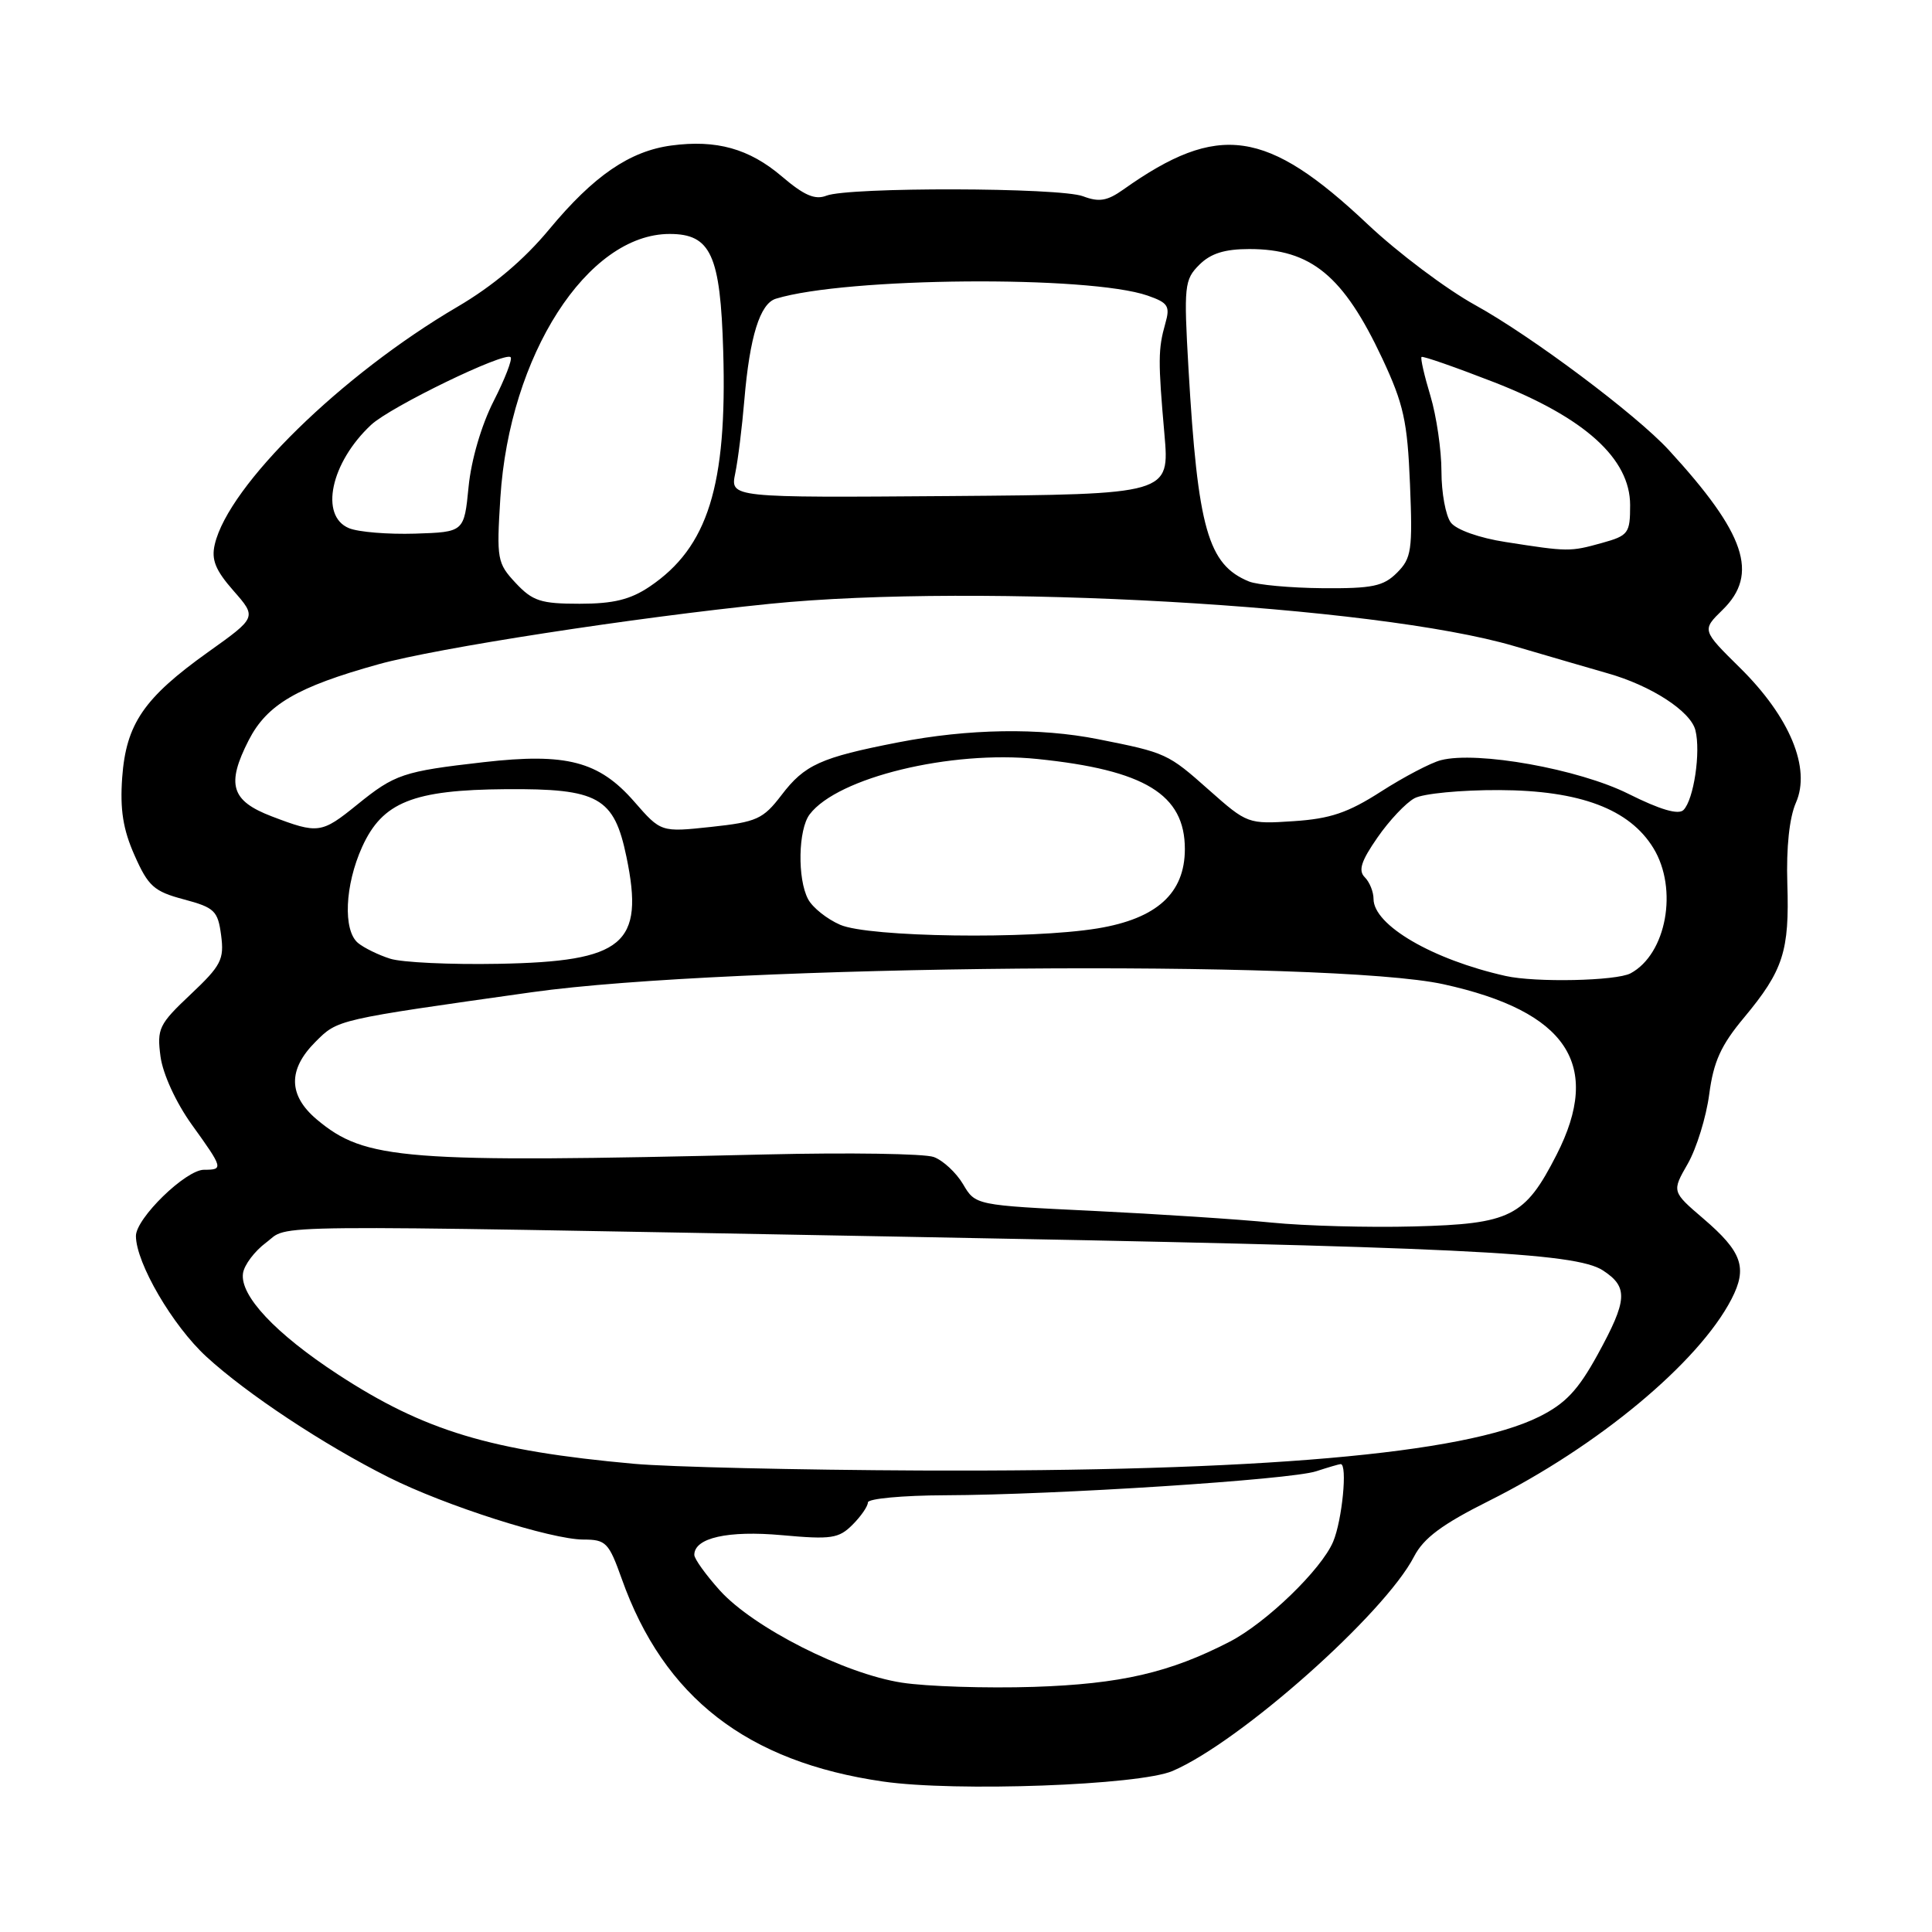 <?xml version="1.0" encoding="UTF-8" standalone="no"?>
<!DOCTYPE svg PUBLIC "-//W3C//DTD SVG 1.1//EN" "http://www.w3.org/Graphics/SVG/1.1/DTD/svg11.dtd" >
<svg xmlns="http://www.w3.org/2000/svg" xmlns:xlink="http://www.w3.org/1999/xlink" version="1.1" viewBox="0 0 256 256">
 <g >
 <path fill="currentColor"
d=" M 155.38 234.66 C 164.34 230.81 183.46 213.83 187.37 206.25 C 188.64 203.80 191.08 201.98 197.28 198.88 C 211.73 191.65 225.08 180.55 229.43 172.14 C 231.58 167.98 230.85 165.88 225.70 161.47 C 221.52 157.89 221.52 157.89 223.64 154.20 C 224.80 152.16 226.08 148.03 226.48 145.00 C 227.05 140.67 228.03 138.50 231.10 134.83 C 236.30 128.58 237.12 126.03 236.83 117.08 C 236.68 112.29 237.10 108.34 237.97 106.36 C 239.98 101.80 237.17 95.02 230.58 88.51 C 225.50 83.50 225.50 83.50 228.25 80.81 C 233.10 76.07 231.30 70.72 221.13 59.64 C 216.79 54.92 202.97 44.57 195.50 40.44 C 191.65 38.32 185.24 33.50 181.25 29.74 C 167.82 17.07 161.46 16.17 148.84 25.12 C 146.71 26.63 145.63 26.81 143.52 26.01 C 140.43 24.83 112.45 24.77 109.50 25.93 C 107.99 26.52 106.54 25.89 103.59 23.37 C 99.28 19.70 94.93 18.48 88.96 19.28 C 83.43 20.02 78.66 23.30 72.79 30.37 C 69.42 34.44 65.31 37.90 60.60 40.66 C 45.25 49.66 30.29 64.30 28.46 72.13 C 27.98 74.16 28.54 75.55 30.94 78.28 C 34.03 81.80 34.03 81.80 27.58 86.40 C 19.05 92.49 16.71 95.92 16.19 103.04 C 15.89 107.27 16.30 109.90 17.83 113.34 C 19.64 117.43 20.40 118.12 24.35 119.17 C 28.43 120.26 28.87 120.68 29.30 123.93 C 29.72 127.13 29.31 127.94 25.26 131.76 C 21.05 135.73 20.78 136.30 21.27 140.01 C 21.59 142.33 23.31 146.08 25.40 149.00 C 29.59 154.82 29.63 155.00 27.03 155.00 C 24.61 155.00 18.00 161.44 18.01 163.78 C 18.03 167.37 22.88 175.67 27.35 179.77 C 32.73 184.71 42.89 191.43 51.50 195.75 C 58.98 199.51 73.05 204.00 77.32 204.00 C 80.29 204.00 80.67 204.40 82.38 209.19 C 87.96 224.91 98.98 233.46 117.00 236.06 C 126.61 237.45 150.97 236.56 155.38 234.66 Z  M 119.50 222.96 C 111.90 221.79 99.85 215.68 95.39 210.75 C 93.53 208.68 92.00 206.56 92.00 206.03 C 92.00 203.77 96.45 202.77 103.63 203.42 C 110.14 204.01 111.14 203.86 112.96 202.04 C 114.08 200.92 115.00 199.59 115.00 199.08 C 115.00 198.58 119.60 198.15 125.22 198.13 C 139.90 198.08 170.99 196.07 174.40 194.95 C 175.99 194.43 177.46 194.00 177.65 194.00 C 178.57 194.00 177.85 201.43 176.65 204.28 C 175.10 207.96 167.80 215.02 162.95 217.53 C 154.99 221.64 148.49 223.14 137.00 223.52 C 130.68 223.72 122.80 223.47 119.50 222.96 Z  M 84.00 193.96 C 64.99 192.24 56.25 189.61 44.78 182.12 C 36.49 176.70 31.76 171.66 32.20 168.71 C 32.36 167.61 33.74 165.78 35.26 164.65 C 38.54 162.21 32.36 162.27 118.50 163.85 C 193.51 165.22 208.74 165.95 212.40 168.34 C 215.77 170.55 215.67 172.24 211.69 179.50 C 209.10 184.21 207.44 185.98 203.95 187.72 C 194.04 192.66 166.80 195.03 122.00 194.85 C 105.78 194.78 88.67 194.38 84.00 193.96 Z  M 168.50 162.00 C 164.10 161.56 153.47 160.87 144.88 160.45 C 129.25 159.70 129.25 159.70 127.61 156.91 C 126.70 155.38 124.96 153.76 123.73 153.31 C 122.50 152.86 112.50 152.71 101.50 152.97 C 53.36 154.11 48.39 153.72 41.97 148.33 C 38.19 145.14 38.13 141.72 41.80 138.05 C 44.78 135.07 44.48 135.14 70.50 131.47 C 96.38 127.83 176.34 127.13 191.28 130.42 C 207.67 134.02 212.35 141.09 206.25 153.02 C 202.05 161.24 200.18 162.18 187.36 162.51 C 181.39 162.67 172.90 162.44 168.50 162.00 Z  M 199.50 129.32 C 189.81 127.15 182.00 122.59 182.00 119.11 C 182.00 118.17 181.48 116.88 180.84 116.24 C 179.95 115.35 180.36 114.09 182.52 110.98 C 184.08 108.72 186.29 106.38 187.43 105.77 C 188.57 105.15 193.62 104.67 198.65 104.69 C 209.37 104.73 215.93 107.21 219.09 112.39 C 222.39 117.80 220.81 126.42 216.06 128.97 C 214.17 129.98 203.45 130.21 199.50 129.32 Z  M 51.69 127.03 C 50.14 126.54 48.23 125.60 47.44 124.95 C 45.43 123.28 45.69 117.29 47.99 112.21 C 50.68 106.29 54.72 104.66 67.04 104.57 C 79.31 104.48 81.37 105.63 83.01 113.55 C 85.41 125.12 82.67 127.41 66.04 127.71 C 59.70 127.83 53.23 127.53 51.69 127.03 Z  M 111.33 122.54 C 109.58 121.78 107.67 120.26 107.08 119.15 C 105.64 116.46 105.76 109.90 107.29 107.90 C 111.00 103.02 125.97 99.39 137.46 100.57 C 151.70 102.03 157.00 105.27 157.00 112.50 C 157.00 118.36 153.28 121.73 145.42 123.02 C 136.44 124.49 115.12 124.19 111.33 122.54 Z  M 36.00 108.17 C 30.62 106.11 29.96 103.95 32.95 98.09 C 35.37 93.36 39.36 91.02 50.15 88.02 C 57.85 85.87 84.09 81.82 102.00 80.01 C 129.67 77.22 182.28 80.20 200.64 85.61 C 205.51 87.04 211.07 88.66 213.00 89.21 C 218.78 90.84 224.02 94.24 224.65 96.76 C 225.38 99.65 224.43 105.97 223.07 107.33 C 222.40 108.00 219.98 107.29 215.78 105.19 C 209.20 101.90 195.72 99.48 190.92 100.73 C 189.59 101.07 186.03 102.94 183.00 104.88 C 178.61 107.70 176.27 108.49 171.40 108.81 C 165.38 109.21 165.25 109.16 160.22 104.70 C 154.75 99.84 154.54 99.74 145.52 97.95 C 137.74 96.40 128.33 96.55 119.00 98.37 C 108.73 100.37 106.61 101.33 103.54 105.37 C 101.11 108.54 100.28 108.92 94.22 109.57 C 87.58 110.28 87.58 110.28 84.04 106.22 C 79.37 100.87 75.06 99.74 64.10 100.99 C 53.41 102.21 52.33 102.57 47.33 106.62 C 42.59 110.46 42.16 110.52 36.00 108.17 Z  M 68.33 77.25 C 65.88 74.62 65.79 74.11 66.30 65.95 C 67.50 47.09 77.83 31.00 88.73 31.00 C 94.19 31.00 95.46 33.77 95.83 46.54 C 96.36 64.36 93.81 72.52 86.08 77.73 C 83.52 79.45 81.29 80.00 76.80 80.00 C 71.66 80.00 70.58 79.65 68.33 77.25 Z  M 165.50 77.05 C 160.06 74.83 158.71 70.06 157.48 48.84 C 156.85 37.87 156.94 37.06 158.91 35.09 C 160.42 33.58 162.27 33.00 165.55 33.00 C 173.73 33.00 178.01 36.53 183.16 47.50 C 185.99 53.55 186.49 55.81 186.83 64.14 C 187.19 72.90 187.03 73.97 185.11 75.89 C 183.31 77.69 181.85 77.99 175.25 77.94 C 170.99 77.90 166.60 77.50 165.50 77.05 Z  M 199.50 71.82 C 196.04 71.29 192.97 70.20 192.25 69.25 C 191.56 68.35 191.00 65.30 191.00 62.47 C 191.00 59.64 190.34 55.13 189.54 52.46 C 188.73 49.78 188.20 47.46 188.36 47.30 C 188.52 47.14 192.86 48.66 198.01 50.66 C 209.99 55.34 216.00 60.77 216.00 66.93 C 216.00 70.67 215.78 70.97 212.25 71.95 C 208.03 73.12 207.80 73.12 199.50 71.82 Z  M 46.25 69.99 C 42.31 68.37 43.82 61.29 49.18 56.29 C 51.74 53.90 66.89 46.55 67.66 47.33 C 67.92 47.59 66.91 50.21 65.41 53.15 C 63.79 56.33 62.44 60.94 62.09 64.50 C 61.50 70.50 61.50 70.50 55.00 70.71 C 51.42 70.82 47.49 70.50 46.25 69.99 Z  M 97.42 62.73 C 97.79 60.95 98.33 56.58 98.63 53.00 C 99.34 44.60 100.70 40.22 102.81 39.58 C 112.11 36.73 144.30 36.47 152.07 39.17 C 154.79 40.12 155.07 40.56 154.41 42.87 C 153.45 46.25 153.44 47.82 154.29 57.50 C 154.99 65.50 154.99 65.50 125.88 65.73 C 96.76 65.95 96.76 65.95 97.42 62.73 Z "/>
</g>
</svg>